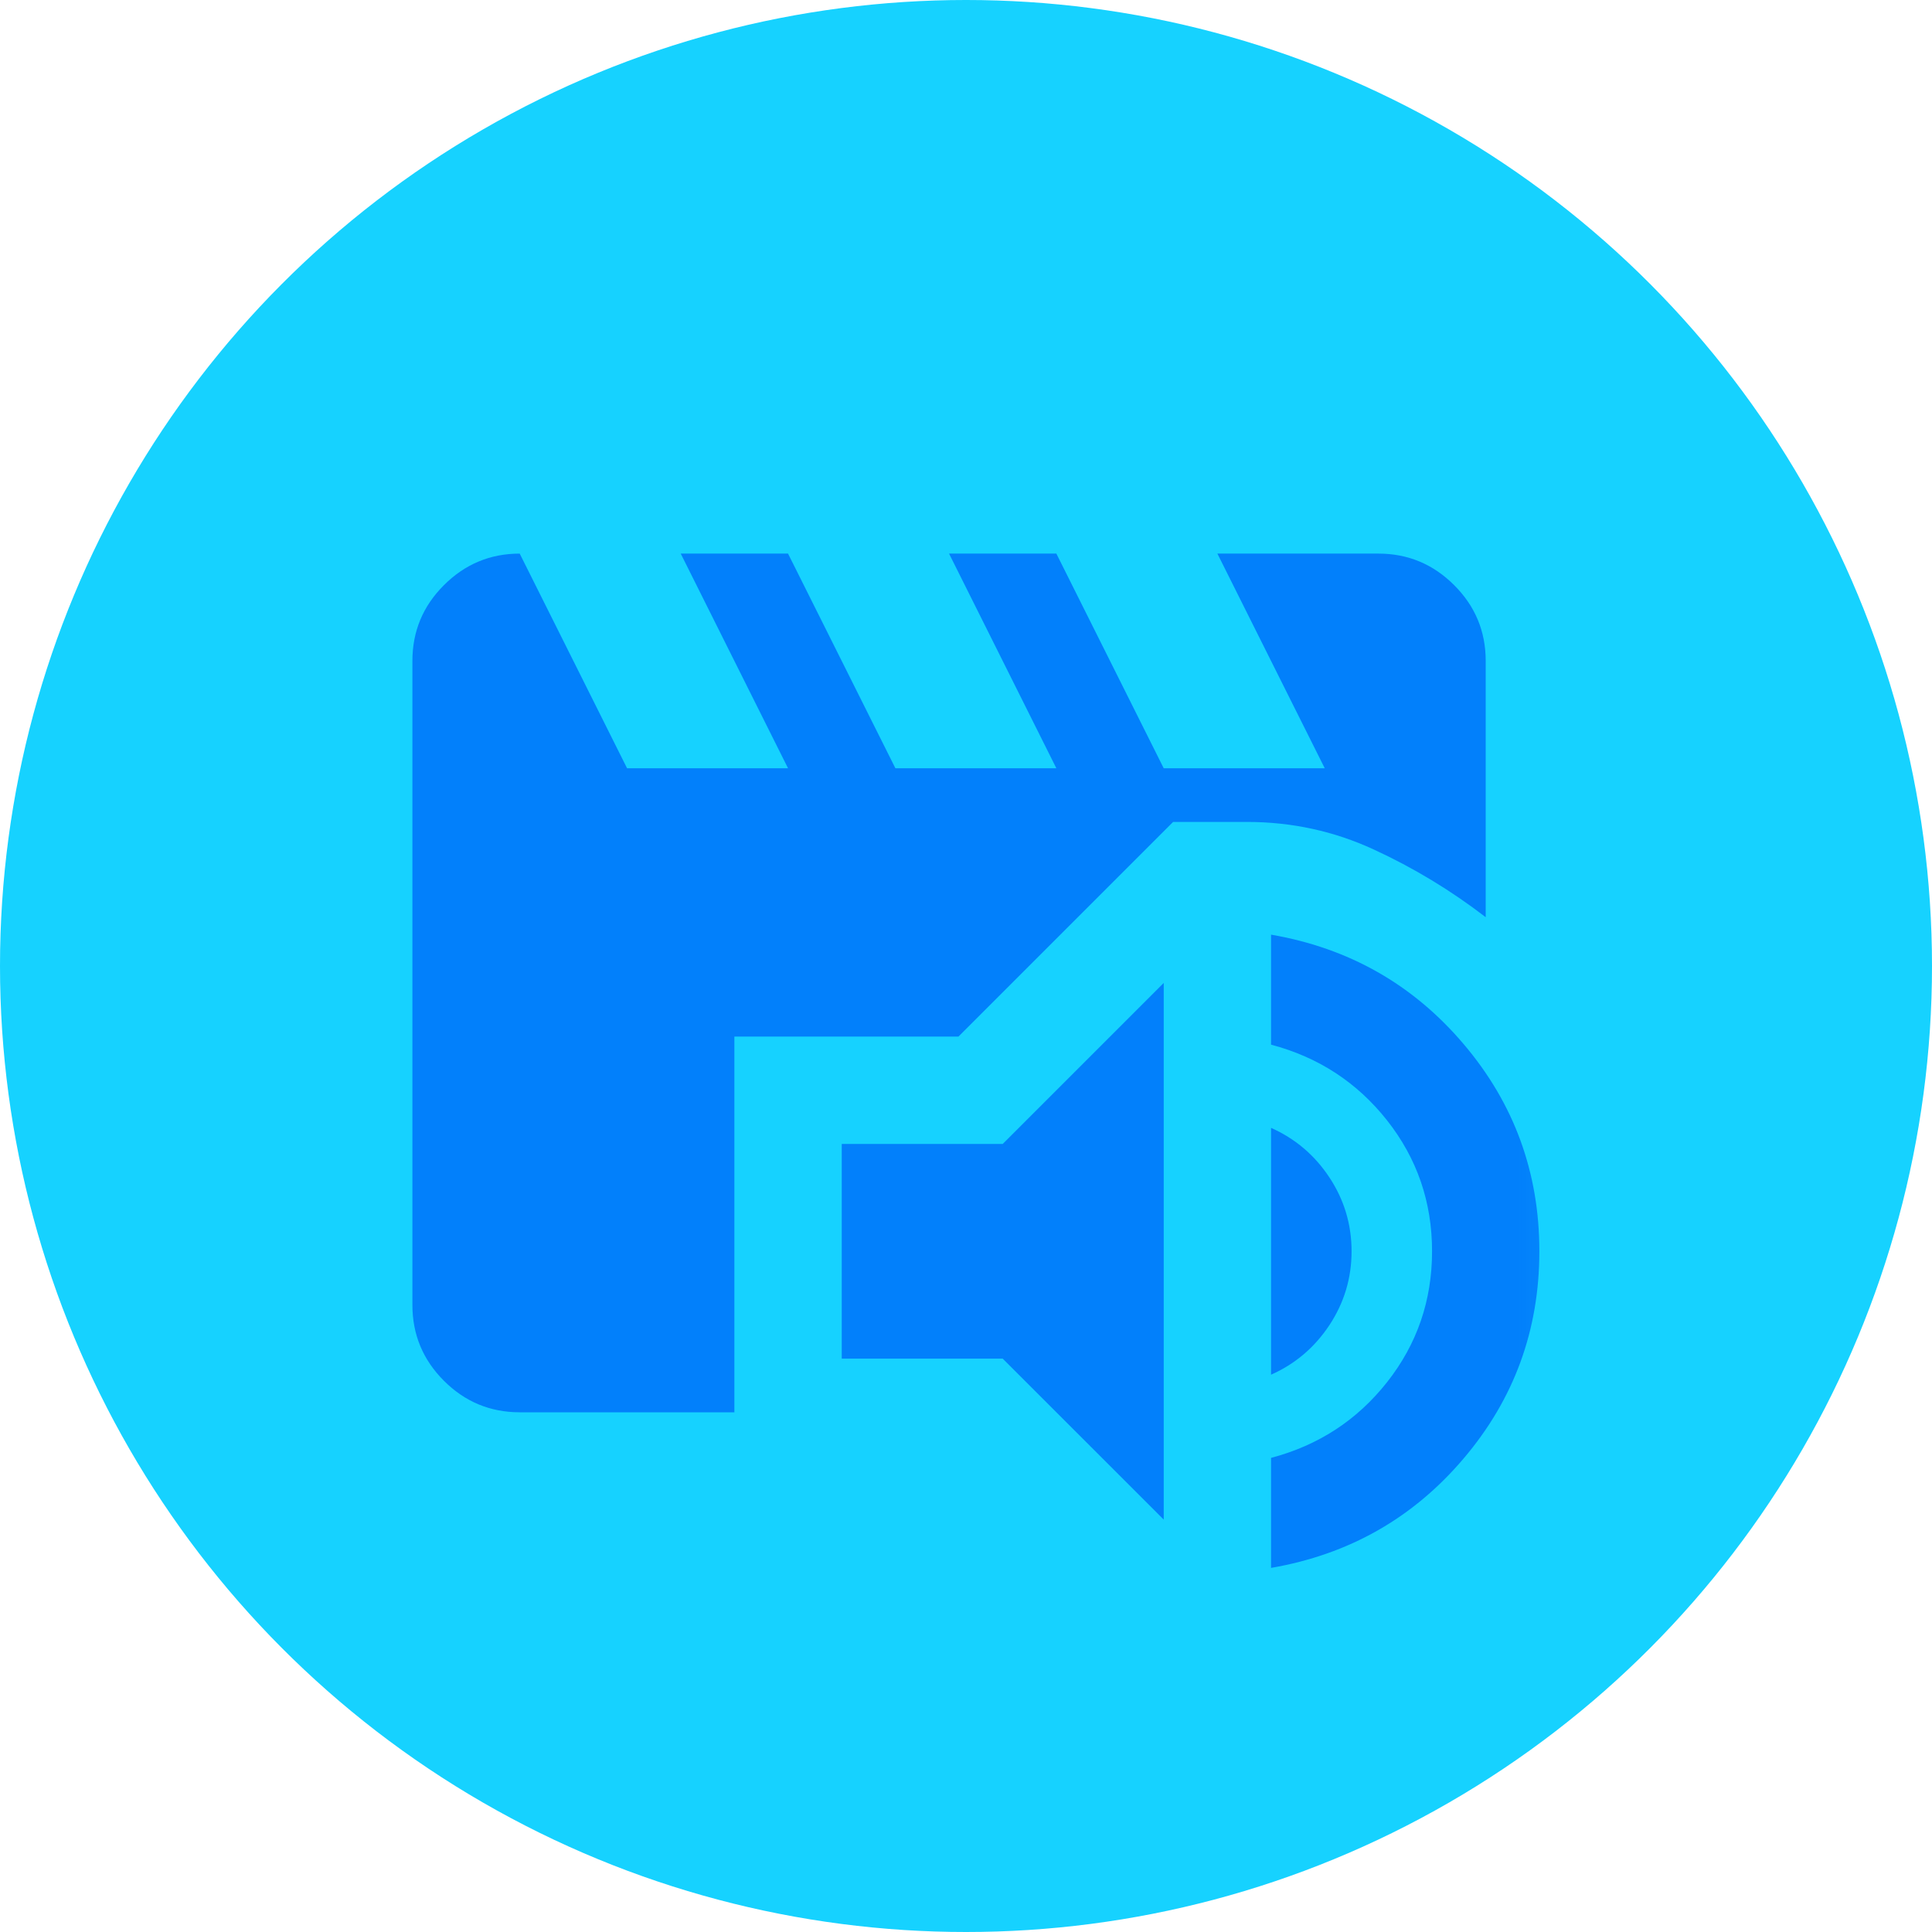 <svg width="35" height="35" viewBox="0 0 35 35" fill="none" xmlns="http://www.w3.org/2000/svg">
<circle cx="17.5" cy="17.5" r="17.5" fill="#16D2FF"/>
<mask id="mask0_2117_387" style="mask-type:alpha" maskUnits="userSpaceOnUse" x="5" y="6" width="24" height="24">
<rect x="5.526" y="6.141" width="23.333" height="23.333" fill="#D9D9D9"/>
</mask>
<g mask="url(#mask0_2117_387)">
<path d="M21.082 27.529L18.165 24.613H15.249V20.724H18.165L21.082 17.807V27.529ZM23.026 28.404V26.411C23.885 26.184 24.586 25.727 25.129 25.038C25.672 24.349 25.943 23.559 25.943 22.668C25.943 21.777 25.672 20.987 25.129 20.298C24.586 19.61 23.885 19.152 23.026 18.925V16.932C24.436 17.175 25.599 17.835 26.514 18.913C27.43 19.991 27.887 21.242 27.887 22.668C27.887 24.094 27.43 25.346 26.514 26.423C25.599 27.501 24.436 28.161 23.026 28.404ZM23.026 24.904V20.432C23.464 20.627 23.816 20.926 24.084 21.331C24.351 21.736 24.485 22.182 24.485 22.668C24.485 23.154 24.351 23.6 24.084 24.005C23.816 24.41 23.464 24.71 23.026 24.904ZM9.415 25.585C8.881 25.585 8.423 25.395 8.042 25.014C7.661 24.633 7.471 24.175 7.471 23.64V11.974C7.471 11.439 7.661 10.981 8.042 10.601C8.423 10.22 8.881 10.029 9.415 10.029L11.36 13.918H14.276L12.332 10.029H14.276L16.221 13.918H19.137L17.193 10.029H19.137L21.082 13.918H23.999L22.054 10.029H24.971C25.506 10.029 25.963 10.22 26.344 10.601C26.725 10.981 26.915 11.439 26.915 11.974V16.616C26.283 16.13 25.607 15.721 24.886 15.389C24.165 15.056 23.399 14.89 22.589 14.89H21.252L17.363 18.779H13.304V25.585H9.415Z" fill="#0280FB"/>
</g>
</svg>
